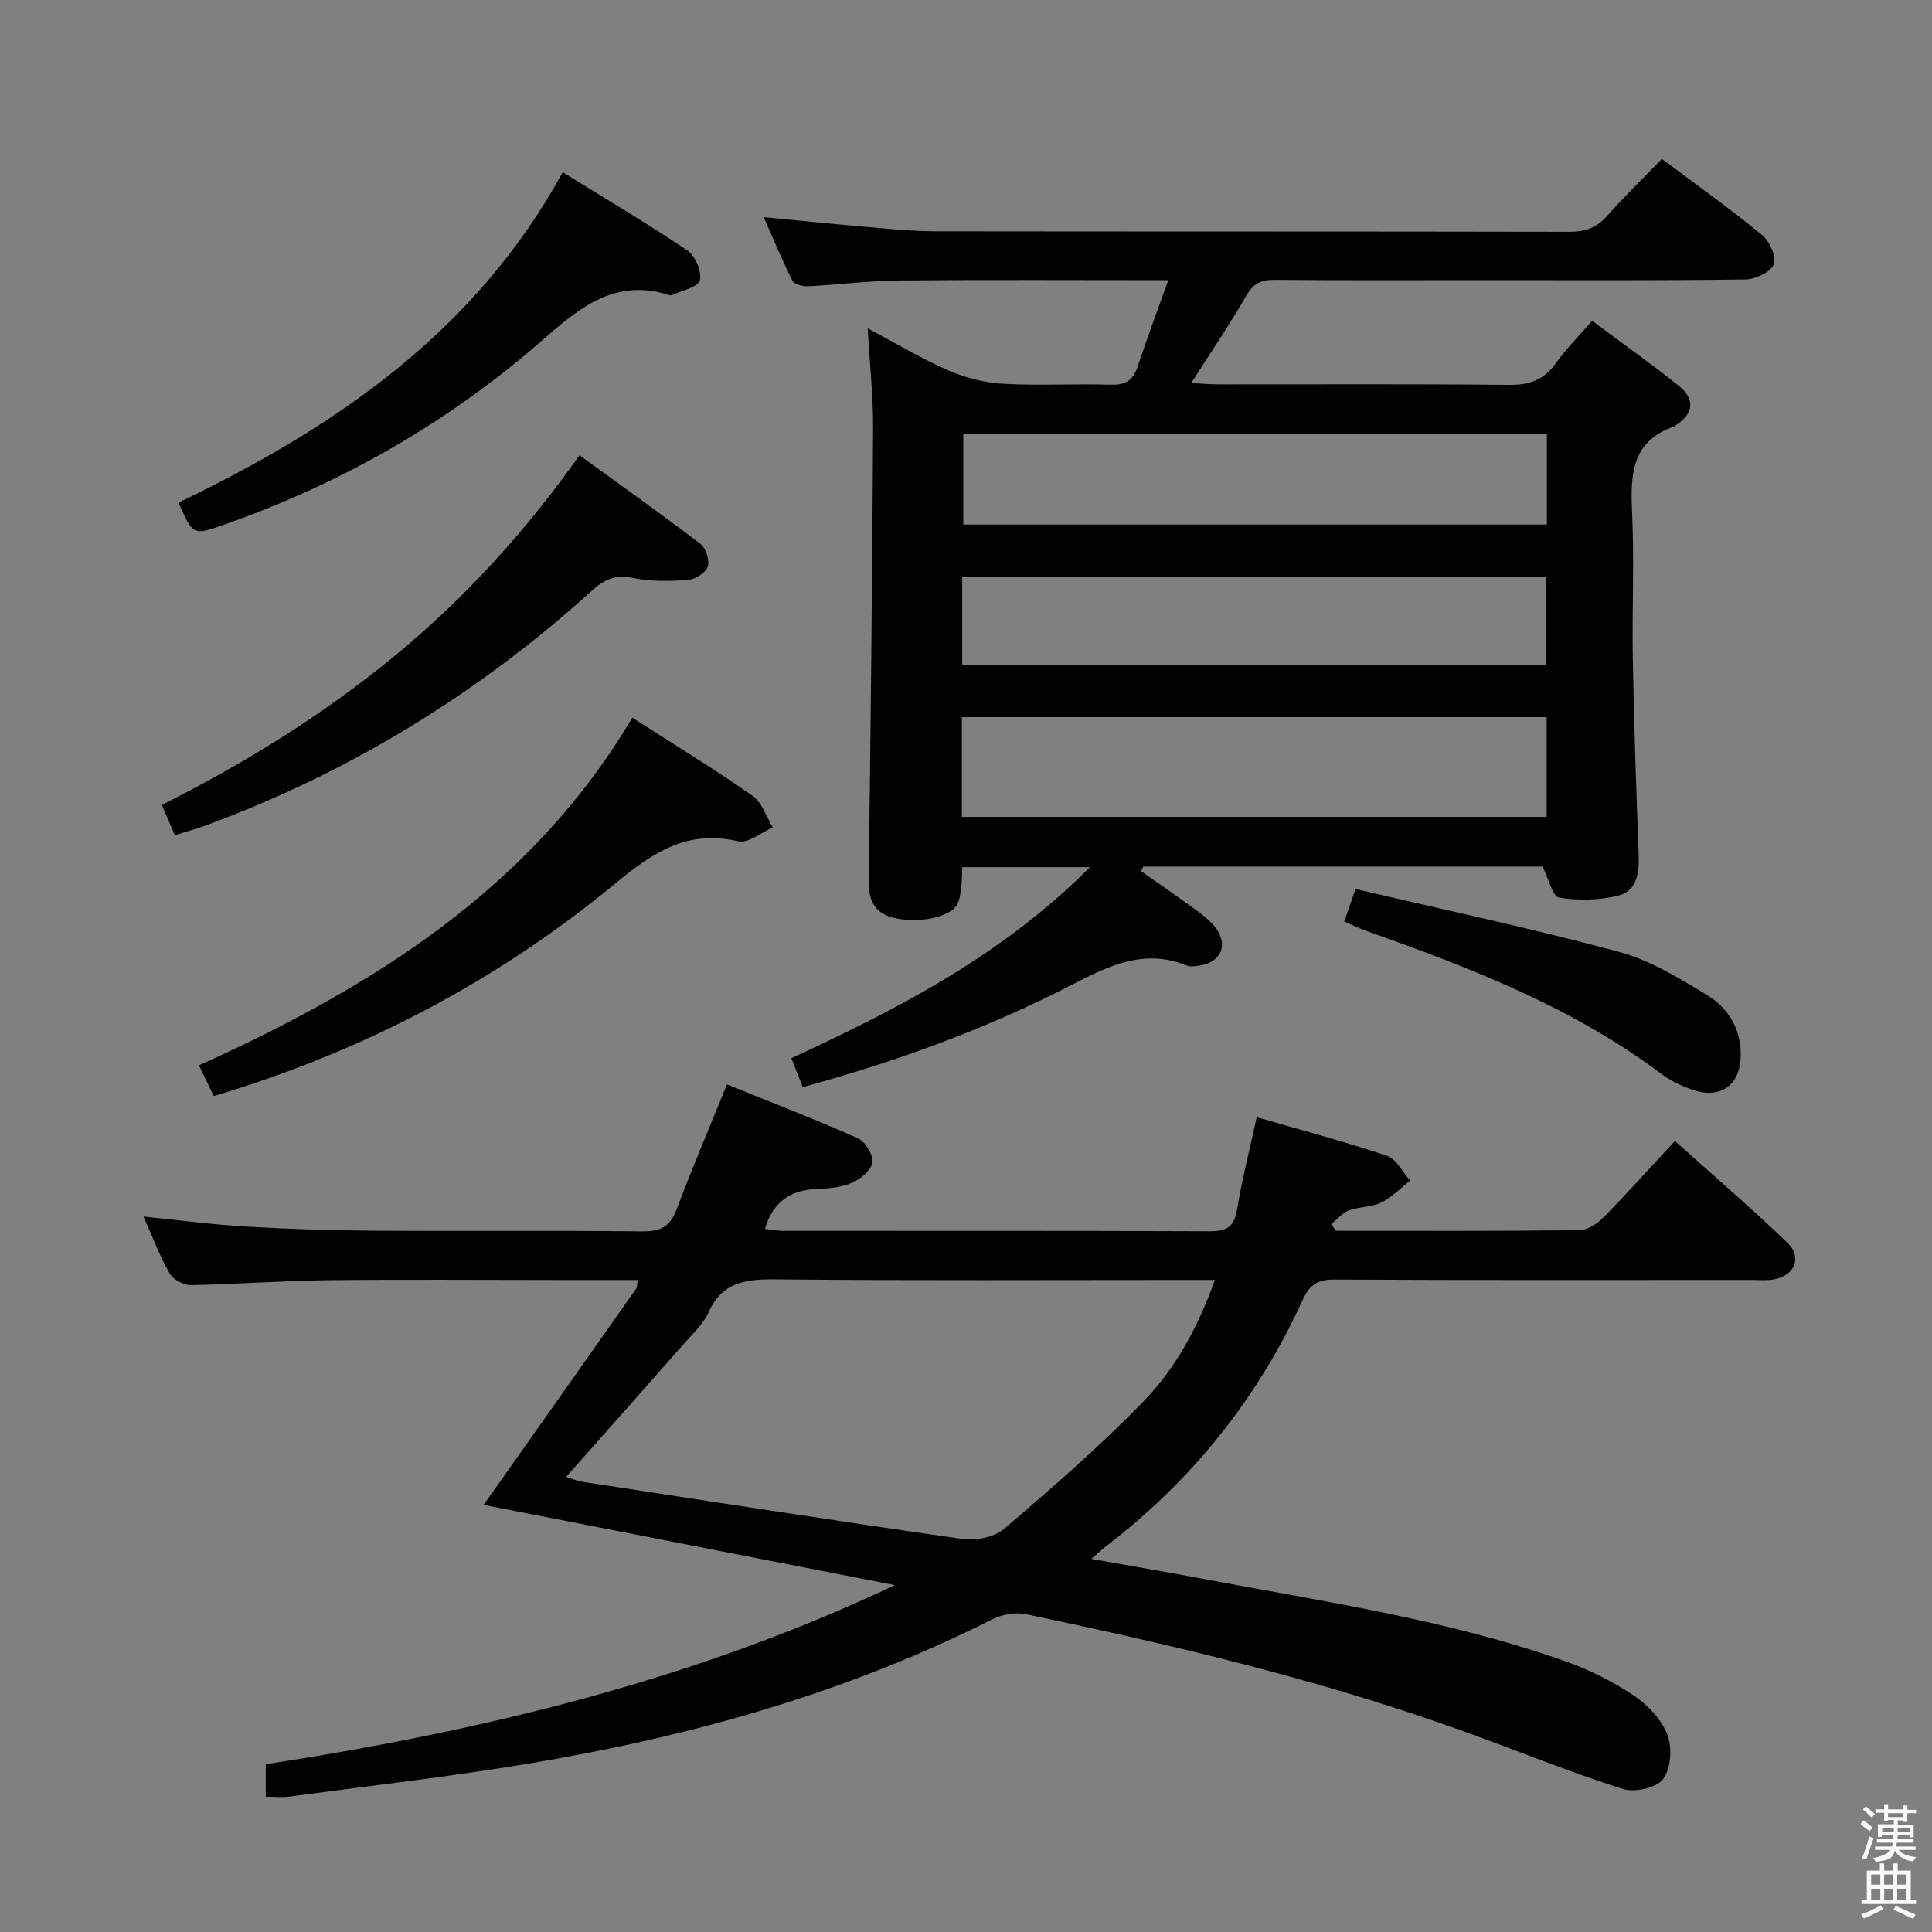 <svg enable-background="new 0 0 400 400" viewBox="0 0 400 400" xmlns="http://www.w3.org/2000/svg"><rect x="0" y="0" width="400" height="400" fill="#808080" stroke="none"/><path d="m385.2 377.6.6-.7c.6.4 1.3.9 1.9 1.5l-.6.7c-.8-.5-1.4-1-1.9-1.5zm.3 7.1c.6-1.4 1.1-2.9 1.5-4.5.3.1.6.3.9.4-.5 1.4-1 2.9-1.5 4.4zm.2-10.1.6-.6c.7.5 1.3 1.1 1.9 1.6l-.7.7c-.6-.6-1.2-1.2-1.8-1.7zm8.4-.8h.8v.9h1.8v.7h-1.8v1.8h-.8v-.3h-1.2v.9h3.3v2.6h-.8v-.4h-2.5c0 .3 0 .6-.1.8h3.4v.7h-3.5c0 .3-.1.6-.1.8h4v.7h-3.5c.7.9 1.9 1.3 3.6 1.5-.2.2-.4.5-.6.9-1.9-.3-3.2-1.1-3.8-2.3-.5 2.1-1.8 2-3.9 2.4-.2-.3-.4-.5-.6-.8 1.9-.4 3.1-.9 3.6-1.7h-3.2v-.7h3.5c.1-.2.1-.5.2-.8h-3.3v-.7h3.4c0-.2 0-.5 0-.8h-2.4v.3h-.8v-2.6h3.3v-.9h-1.2v.3h-.8v-1.8h-1.8v-.7h1.8v-.9h.8v.9h3.2zm-4.4 5.5h2.4c0-.3 0-.6 0-.9h-2.4zm1.2-3.1h3.2v-.8h-3.2zm4.4 2.2h-2.4v.9h2.5v-.9z" fill="#fafafb"/><path d="m389.2 385.8h.9v1.5h1.9v-1.5h.9v1.5h2.7v6h1.1v.9h-11.3v-.9h1.1v-6h2.7zm.2 8.7.5.8c-1.2.6-2.5 1.3-4 1.9-.2-.3-.3-.6-.6-.8 1.6-.6 3-1.3 4.1-1.9zm-2-4.3h1.9v-2.1h-1.9zm0 3.1h1.9v-2.2h-1.9zm2.7-3.1h1.9v-2.1h-1.9zm0 3.1h1.9v-2.2h-1.9zm2.4 1.3c1.4.6 2.7 1.2 4.1 1.8l-.5.9c-1.5-.7-2.8-1.4-4.1-1.9zm2.2-6.5h-1.9v2.1h1.9zm-1.9 5.2h1.9v-2.2h-1.9z" fill="#fafafb"/><g fill="#010100"><path d="m236.26 180.38c3.65 2.56 7.33 5.08 10.92 7.71 1.6 1.17 3.27 2.4 4.46 3.95 2.79 3.65 1.13 7.28-3.45 7.9-.82.11-1.77.26-2.48-.03-8.63-3.52-15.87-.12-23.47 3.81-17.73 9.18-36.42 16.01-56.04 21.36-.78-1.98-1.49-3.78-2.36-6 22.18-10.23 43.66-21.31 61.82-39.54-9.46 0-17.81 0-26.43 0-.08 1.57-.07 3.04-.26 4.49-.14 1.13-.29 2.37-.85 3.32-1.58 2.71-8.59 3.99-13.54 2.55-3.85-1.13-4.78-3.88-4.73-7.69.41-31.14.74-62.28.91-93.42.04-6.59-.68-13.19-1.11-20.81 6.13 3.25 11.23 6.34 16.64 8.69 3.53 1.53 7.49 2.56 11.31 2.78 7.47.43 15-.03 22.49.2 3.06.09 4.54-1.01 5.46-3.79 1.93-5.8 4.07-11.53 6.33-17.85-19.05 0-37.35-.11-55.65.06-6.31.06-12.61.88-18.92 1.2-1.09.05-2.85-.38-3.23-1.13-2.09-4.12-3.85-8.4-5.97-13.18 7.85.75 15.06 1.49 22.28 2.11 4.47.38 8.95.81 13.43.82 43.66.06 87.32.01 130.98.1 3.22.01 5.65-.71 7.84-3.19 3.62-4.09 7.57-7.9 11.44-11.9 7.27 5.45 14.19 10.37 20.74 15.75 1.56 1.28 3.02 4.55 2.42 6.08-.63 1.61-3.78 3.1-5.85 3.13-17.99.24-35.99.14-53.98.14-14.5 0-29 .07-43.49-.06-2.81-.02-4.45.74-5.91 3.3-3.37 5.89-7.21 11.52-11.38 18.07 2.3.11 3.99.27 5.68.27 20 .02 40-.11 59.99.11 4.22.05 7.28-.93 9.77-4.42 2.11-2.96 4.72-5.57 7.56-8.85 6.09 4.54 12.15 8.83 17.95 13.46 3.3 2.63 3.2 5.61-.49 8.1-.14.09-.25.25-.39.3-8.98 3.01-9.15 10.05-8.79 17.89.47 10.14-.04 20.33.15 30.49.25 13.48.71 26.95 1.21 40.42.13 3.62-.4 7.32-4 8.28-3.96 1.05-8.4 1.13-12.46.49-1.36-.22-2.18-3.92-3.45-6.44-27.21 0-54.94 0-82.66 0-.16.32-.3.64-.44.97zm-37.12-11.25h121.08c0-7.23 0-13.99 0-20.65-40.59 0-80.81 0-121.08 0zm121.13-79.37c-40.54 0-80.75 0-120.83 0v18.84h120.83c0-6.42 0-12.5 0-18.84zm-121.06 47.97h120.93c0-6.23 0-12.25 0-18.23-40.54 0-80.63 0-120.93 0z"/><path d="m276.58 254.82c16.82 0 33.64.08 50.46-.12 1.68-.02 3.67-1.36 4.94-2.65 4.9-4.98 9.56-10.19 14.79-15.82 7.86 7.05 15.76 13.84 23.27 21.03 3.16 3.03 1.56 6.84-2.79 7.63-1.46.26-2.99.11-4.49.11-28.83 0-57.66.07-86.49-.08-3.51-.02-5.14 1.09-6.59 4.27-9.29 20.37-22.93 37.34-40.72 50.97-.77.59-1.47 1.27-3 2.6 8.35 1.48 15.91 2.76 23.44 4.18 25.11 4.74 50.47 8.44 74.7 17.01 4.96 1.75 9.82 4.19 14.18 7.11 2.9 1.94 5.73 4.97 6.95 8.15 1.03 2.65.71 7.02-.92 9.15-1.4 1.83-5.92 2.8-8.38 2.01-10.9-3.48-21.53-7.8-32.29-11.7-29.7-10.76-60.34-18.02-91.2-24.46-2.19-.46-4.98.03-7 1.05-30.25 15.26-62.47 24.27-95.7 29.83-16.53 2.76-33.21 4.64-49.82 6.87-1.46.2-2.97.03-4.89.03 0-2.09 0-4.15 0-6.72 44.69-6.88 88.67-17.38 130.24-37.09-28.71-5.6-57.43-11.21-85.14-16.61 10.58-14.97 21.1-29.86 31.59-44.78.24-.35.17-.92.3-1.78-5.63 0-11.09 0-16.55 0-16 0-32-.14-47.99.05-9.31.11-18.61.85-27.91 1.01-1.51.03-3.71-1.14-4.44-2.41-2.05-3.55-3.49-7.46-5.42-11.78 7.54.75 14.43 1.68 21.35 2.08 8.8.51 17.62.79 26.43.85 18.5.12 37-.07 55.49.13 3.68.04 5.72-.9 7.07-4.47 3.2-8.52 6.78-16.9 10.46-25.95 9.1 3.68 18.2 7.18 27.09 11.14 1.54.69 3.23 3.45 3.02 5-.22 1.61-2.44 3.45-4.21 4.22-2.21.96-4.84 1.19-7.31 1.29-5.38.21-9.03 2.56-10.73 8.25 1.21.14 2.42.41 3.63.41 29.5.02 58.99-.04 88.49.09 3.47.02 5.03-.9 5.62-4.47 1.01-6.17 2.58-12.25 4.08-19.15 9.31 2.7 18.25 5.06 26.99 8.01 1.95.66 3.21 3.36 4.78 5.12-1.97 1.55-3.76 3.46-5.97 4.54-2.02.99-4.58.84-6.73 1.65-1.37.51-2.43 1.84-3.63 2.8.31.45.63.92.95 1.4zm-159.37 50.95c1.2.37 2.24.84 3.32 1.01 26.23 4.01 52.45 8.1 78.72 11.84 2.77.4 6.6-.34 8.63-2.08 9.95-8.51 19.89-17.11 28.97-26.51 6.64-6.87 11.25-15.4 14.67-25.03-2.53 0-4.35 0-6.17 0-28.3 0-56.61.15-84.91-.12-6.1-.06-10.95.56-13.75 6.84-1.12 2.5-3.36 4.52-5.23 6.64-7.98 9.09-16.02 18.13-24.25 27.41z"/><path d="m130.91 148.58c8.76 5.63 16.99 10.65 24.89 16.17 1.97 1.38 2.83 4.33 4.2 6.56-2.4 1.03-5.11 3.35-7.16 2.87-10.37-2.42-17.45 2.13-25.16 8.51-24.57 20.33-52.4 34.97-83.42 44.24-.98-2.02-1.96-4.05-3.07-6.36 36.28-16.37 68.93-36.86 89.72-71.99z"/><path d="m36.19 172.91c-.88-2.07-1.71-4.01-2.68-6.27 17.24-8.64 33.27-18.6 47.97-30.65 14.63-12 27.23-25.82 38.49-41.73 8.51 6.18 16.89 12.11 25.05 18.34 1.14.87 1.94 3.42 1.5 4.73-.42 1.27-2.59 2.64-4.08 2.74-3.79.27-7.73.34-11.41-.42-3.59-.74-5.88.29-8.44 2.61-23.56 21.33-50.19 37.66-80.04 48.66-2 .74-4.06 1.28-6.36 1.99z"/><path d="m116.5 35.66c9.04 5.6 17.6 10.65 25.83 16.21 1.63 1.1 3.04 4.44 2.55 6.18-.41 1.46-3.75 2.09-5.8 3.07-.13.06-.34.03-.49-.02-10.83-3.45-18.04 2.08-25.77 8.88-19.5 17.17-41.77 29.99-66.36 38.62-6.49 2.28-6.48 2.31-9.5-4.55 32.5-15.56 61.52-35.42 79.54-68.39z"/><path d="m278.31 190.79c.77-2.22 1.36-3.91 2.34-6.73 18.26 4.29 36.53 8.17 54.53 13.01 6.41 1.72 12.41 5.42 18.18 8.9 4.39 2.65 7.08 6.94 7.04 12.46-.03 6.12-4.04 9.19-9.86 7.24-2.33-.78-4.66-1.9-6.61-3.36-18.45-13.86-39.65-21.98-61.11-29.6-1.38-.49-2.69-1.14-4.51-1.92z"/></g></svg>